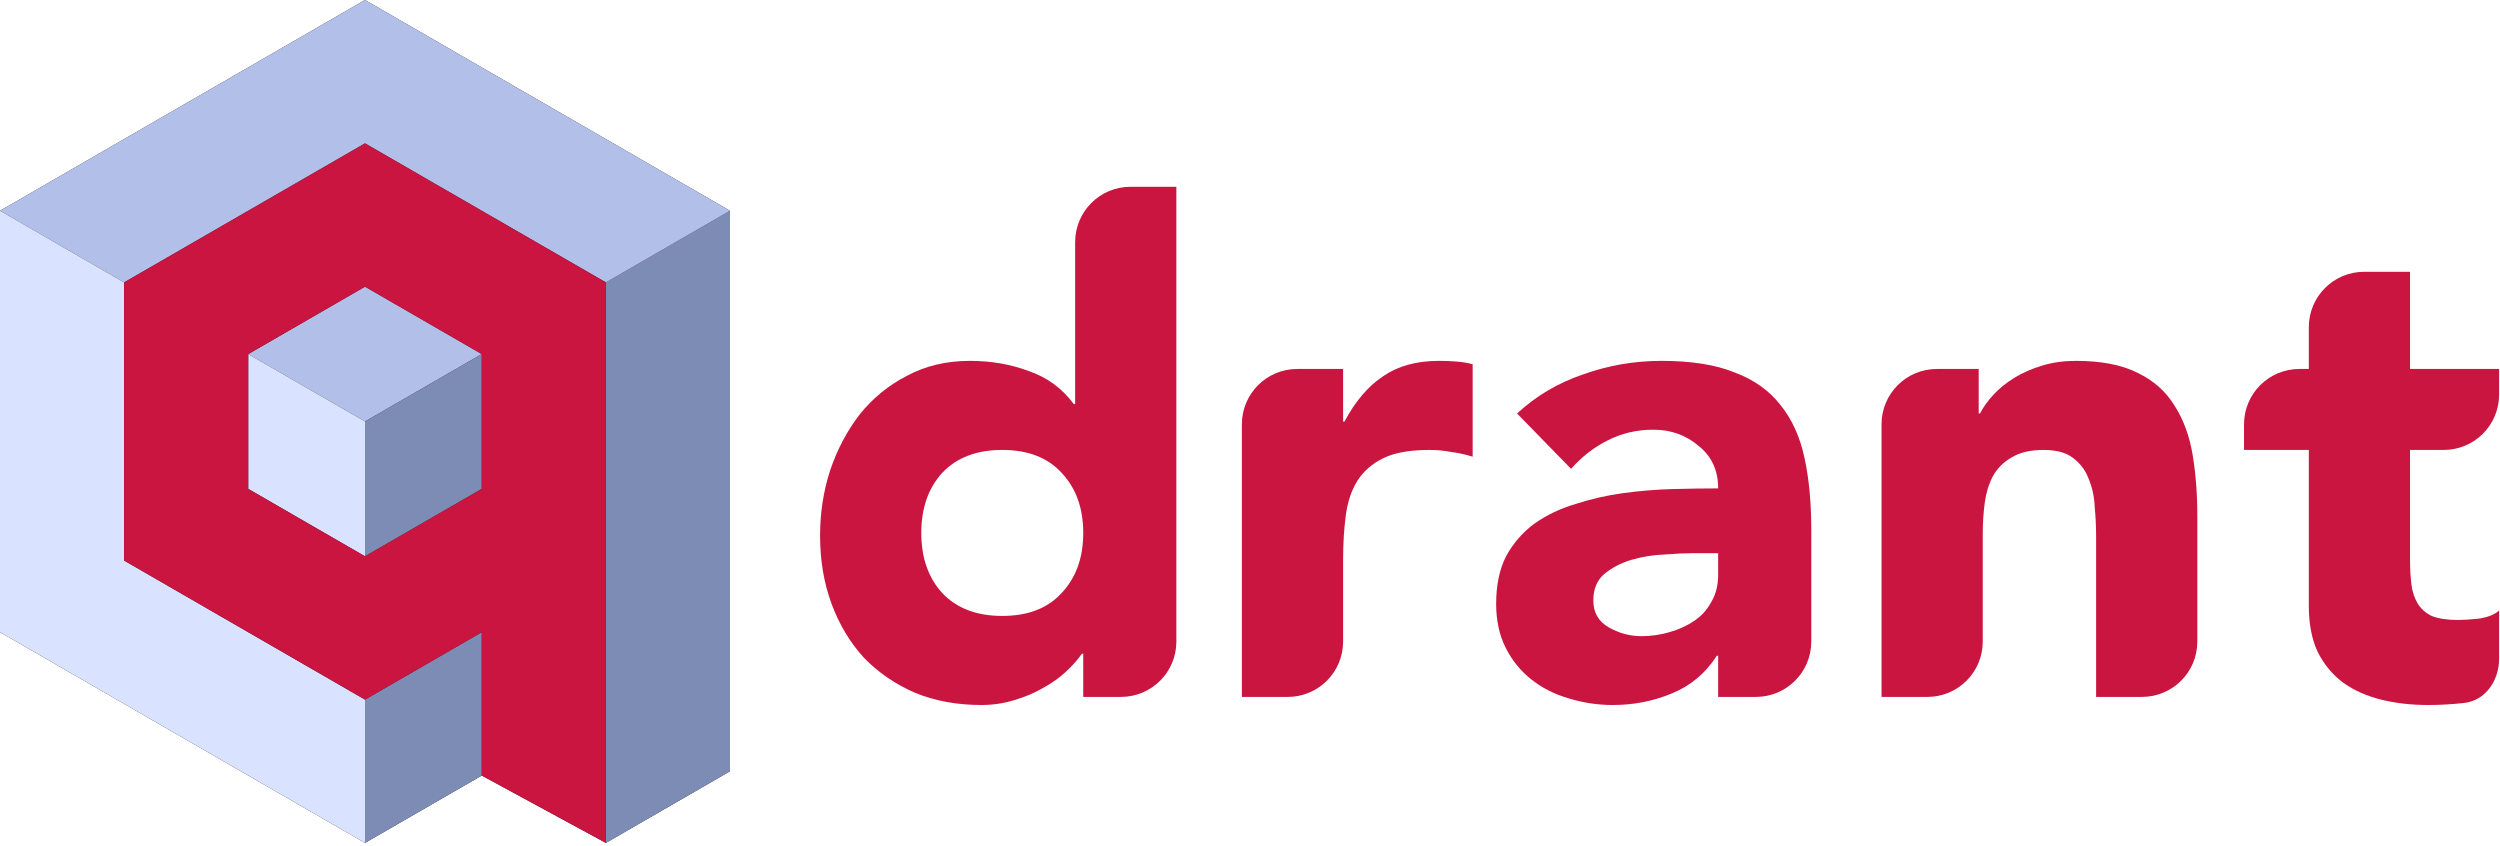 <svg width="452" height="153" viewBox="0 0 452 153" fill="none" xmlns="http://www.w3.org/2000/svg">
<path fill-rule="evenodd" clip-rule="evenodd" d="M65.991 4.57764e-05L32.991 19.05L0 38.1V114.301L32.991 133.351L65.991 152.401L87.101 140.22L109.541 152.401L131.981 139.451V38.101L98.982 19.05L65.991 4.57764e-05Z" fill="#201D1D"/>
<path fill-rule="evenodd" clip-rule="evenodd" d="M109.542 101.35V51.061L131.982 38.101V139.451L109.542 152.402V101.35Z" fill="#7D8CB5"/>
<path fill-rule="evenodd" clip-rule="evenodd" d="M131.982 38.1L109.542 51.06L87.762 38.49L65.991 25.921L44.212 38.49L22.441 51.06L0.001 38.1L32.991 19.05L65.991 -1.52588e-05L98.982 19.05L131.982 38.1Z" fill="#B2BFE8"/>
<path fill-rule="evenodd" clip-rule="evenodd" d="M0 38.1L22.44 51.06V101.349L44.211 113.919L65.991 126.49V152.4L32.991 133.349L0 114.299V38.099" fill="#D9E2FF"/>
<path fill-rule="evenodd" clip-rule="evenodd" d="M87.101 114.301L65.991 126.491V152.401L87.101 140.221V114.301Z" fill="#7D8CB5"/>
<path fill-rule="evenodd" clip-rule="evenodd" d="M65.991 76.201L44.881 64.021L65.991 51.831L87.101 64.021L65.991 76.201Z" fill="#B2BFE8"/>
<path fill-rule="evenodd" clip-rule="evenodd" d="M44.881 64.022L65.991 76.202V100.582L44.881 88.392V64.022Z" fill="#D9E2FF"/>
<path fill-rule="evenodd" clip-rule="evenodd" d="M65.991 76.201L87.101 64.021V88.391L65.991 100.58V76.201Z" fill="#7D8CB5"/>
<path fill-rule="evenodd" clip-rule="evenodd" d="M87.101 140.219L109.541 152.4V51.06L87.761 38.49L65.991 25.921L44.211 38.49L22.441 51.06V101.349L44.211 113.919L65.991 126.49L87.101 114.299V140.219ZM87.101 88.389L65.991 100.579L44.881 88.389V64.019L65.991 51.829L87.101 64.019V88.389Z" fill="#C91540"/>
<path d="M212.686 116C212.686 121.523 208.209 126.001 202.686 126.001H195.85V118.193H195.606C194.874 119.25 193.898 120.348 192.678 121.486C191.539 122.544 190.157 123.52 188.53 124.415C186.985 125.309 185.236 126.041 183.284 126.611C181.413 127.18 179.461 127.464 177.428 127.464C173.036 127.464 169.051 126.732 165.472 125.268C161.893 123.723 158.803 121.608 156.2 118.924C153.679 116.159 151.727 112.906 150.344 109.165C148.961 105.423 148.27 101.316 148.27 96.843C148.27 92.695 148.88 88.75 150.1 85.008C151.401 81.186 153.191 77.811 155.468 74.882C157.827 71.954 160.673 69.636 164.008 67.928C167.343 66.139 171.125 65.245 175.354 65.245C179.177 65.245 182.715 65.855 185.968 67.075C189.303 68.213 192.027 70.206 194.142 73.052H194.386V43.769C194.386 38.246 198.863 33.769 204.386 33.769H212.686V116ZM195.85 96.355C195.85 91.881 194.549 88.262 191.946 85.496C189.425 82.731 185.846 81.349 181.21 81.349C176.574 81.349 172.955 82.731 170.352 85.496C167.831 88.262 166.57 91.881 166.57 96.355C166.57 100.828 167.831 104.447 170.352 107.212C172.955 109.978 176.574 111.361 181.21 111.361C185.846 111.361 189.425 109.978 191.946 107.212C194.549 104.447 195.85 100.828 195.85 96.355Z" fill="#C91540"/>
<path d="M224.532 76.709C224.532 71.186 229.009 66.709 234.532 66.709H242.832V76.225H243.076C245.028 72.564 247.346 69.84 250.03 68.05C252.714 66.18 256.089 65.245 260.156 65.245C261.213 65.245 262.27 65.285 263.328 65.367C264.385 65.448 265.361 65.611 266.256 65.855V82.569C264.954 82.162 263.653 81.877 262.352 81.715C261.132 81.471 259.83 81.349 258.448 81.349C254.95 81.349 252.185 81.837 250.152 82.812C248.118 83.788 246.532 85.171 245.394 86.96C244.336 88.668 243.645 90.743 243.32 93.183C242.994 95.623 242.832 98.306 242.832 101.234V116C242.832 121.523 238.355 126.001 232.832 126.001H224.532V76.709Z" fill="#C91540"/>
<path d="M310.643 118.559H310.399C308.366 121.73 305.641 124.008 302.225 125.391C298.891 126.773 295.353 127.464 291.611 127.464C288.846 127.464 286.162 127.058 283.559 126.245C281.038 125.513 278.801 124.374 276.849 122.829C274.897 121.283 273.352 119.372 272.213 117.094C271.075 114.817 270.505 112.174 270.505 109.165C270.505 105.749 271.115 102.861 272.335 100.503C273.637 98.144 275.345 96.192 277.459 94.647C279.655 93.101 282.136 91.922 284.901 91.109C287.667 90.214 290.513 89.563 293.441 89.156C296.451 88.75 299.419 88.506 302.347 88.424C305.357 88.343 308.122 88.302 310.643 88.302C310.643 85.049 309.464 82.487 307.105 80.617C304.828 78.665 302.103 77.689 298.931 77.689C295.922 77.689 293.157 78.339 290.635 79.641C288.195 80.861 285.999 82.569 284.047 84.764L274.287 74.76C277.703 71.588 281.689 69.23 286.243 67.684C290.798 66.058 295.515 65.245 300.395 65.245C305.763 65.245 310.155 65.936 313.571 67.319C317.069 68.62 319.834 70.572 321.867 73.174C323.982 75.777 325.446 78.99 326.259 82.812C327.073 86.554 327.479 90.905 327.479 95.867V116.001C327.479 121.523 323.002 126.001 317.479 126.001H310.643V118.559ZM306.129 100.014C304.747 100.014 302.998 100.096 300.883 100.258C298.85 100.34 296.857 100.665 294.905 101.234C293.035 101.804 291.408 102.658 290.025 103.796C288.724 104.935 288.073 106.521 288.073 108.555C288.073 110.751 289.009 112.377 290.879 113.434C292.75 114.492 294.702 115.02 296.735 115.02C298.525 115.02 300.233 114.776 301.859 114.288C303.567 113.8 305.072 113.109 306.373 112.214C307.675 111.32 308.691 110.181 309.423 108.798C310.237 107.416 310.643 105.789 310.643 103.919V100.014H306.129Z" fill="#C91540"/>
<path d="M340.181 76.709C340.181 71.186 344.658 66.709 350.181 66.709H357.749V74.76H357.993C358.562 73.622 359.375 72.483 360.433 71.344C361.49 70.206 362.751 69.189 364.215 68.294C365.679 67.4 367.346 66.668 369.217 66.099C371.087 65.529 373.121 65.245 375.317 65.245C379.953 65.245 383.694 65.977 386.541 67.441C389.387 68.823 391.583 70.775 393.129 73.296C394.755 75.818 395.853 78.787 396.423 82.203C396.992 85.618 397.277 89.319 397.277 93.305V116C397.277 121.523 392.8 126.001 387.277 126.001H378.977V96.965C378.977 95.257 378.895 93.508 378.733 91.719C378.651 89.848 378.285 88.14 377.635 86.594C377.065 85.049 376.13 83.788 374.829 82.812C373.609 81.837 371.819 81.349 369.461 81.349C367.102 81.349 365.191 81.796 363.727 82.691C362.263 83.504 361.124 84.642 360.311 86.106C359.579 87.489 359.091 89.075 358.847 90.865C358.603 92.654 358.481 94.525 358.481 96.477V116C358.481 121.523 354.004 126.001 348.481 126.001H340.181V76.709Z" fill="#C91540"/>
<path d="M451.837 71.349C451.837 76.871 447.36 81.349 441.837 81.349H435.733V101.113C435.733 102.739 435.815 104.244 435.977 105.626C436.14 106.928 436.506 108.066 437.075 109.042C437.645 110.018 438.499 110.791 439.637 111.361C440.857 111.849 442.443 112.092 444.395 112.092C445.371 112.092 446.632 112.011 448.177 111.848C449.804 111.604 451.024 111.117 451.837 110.385V119.109C451.837 123.024 449.385 126.666 445.493 127.098C443.297 127.342 441.142 127.464 439.027 127.464C435.937 127.464 433.09 127.139 430.487 126.488C427.885 125.838 425.607 124.821 423.655 123.439C421.703 121.975 420.158 120.104 419.019 117.826C417.962 115.549 417.433 112.784 417.433 109.531V81.349H405.721V76.709C405.721 71.186 410.199 66.709 415.721 66.709H417.433V59.141C417.433 53.618 421.911 49.141 427.433 49.141H435.733V66.709H451.837V71.349Z" fill="#C91540"/>
</svg>

